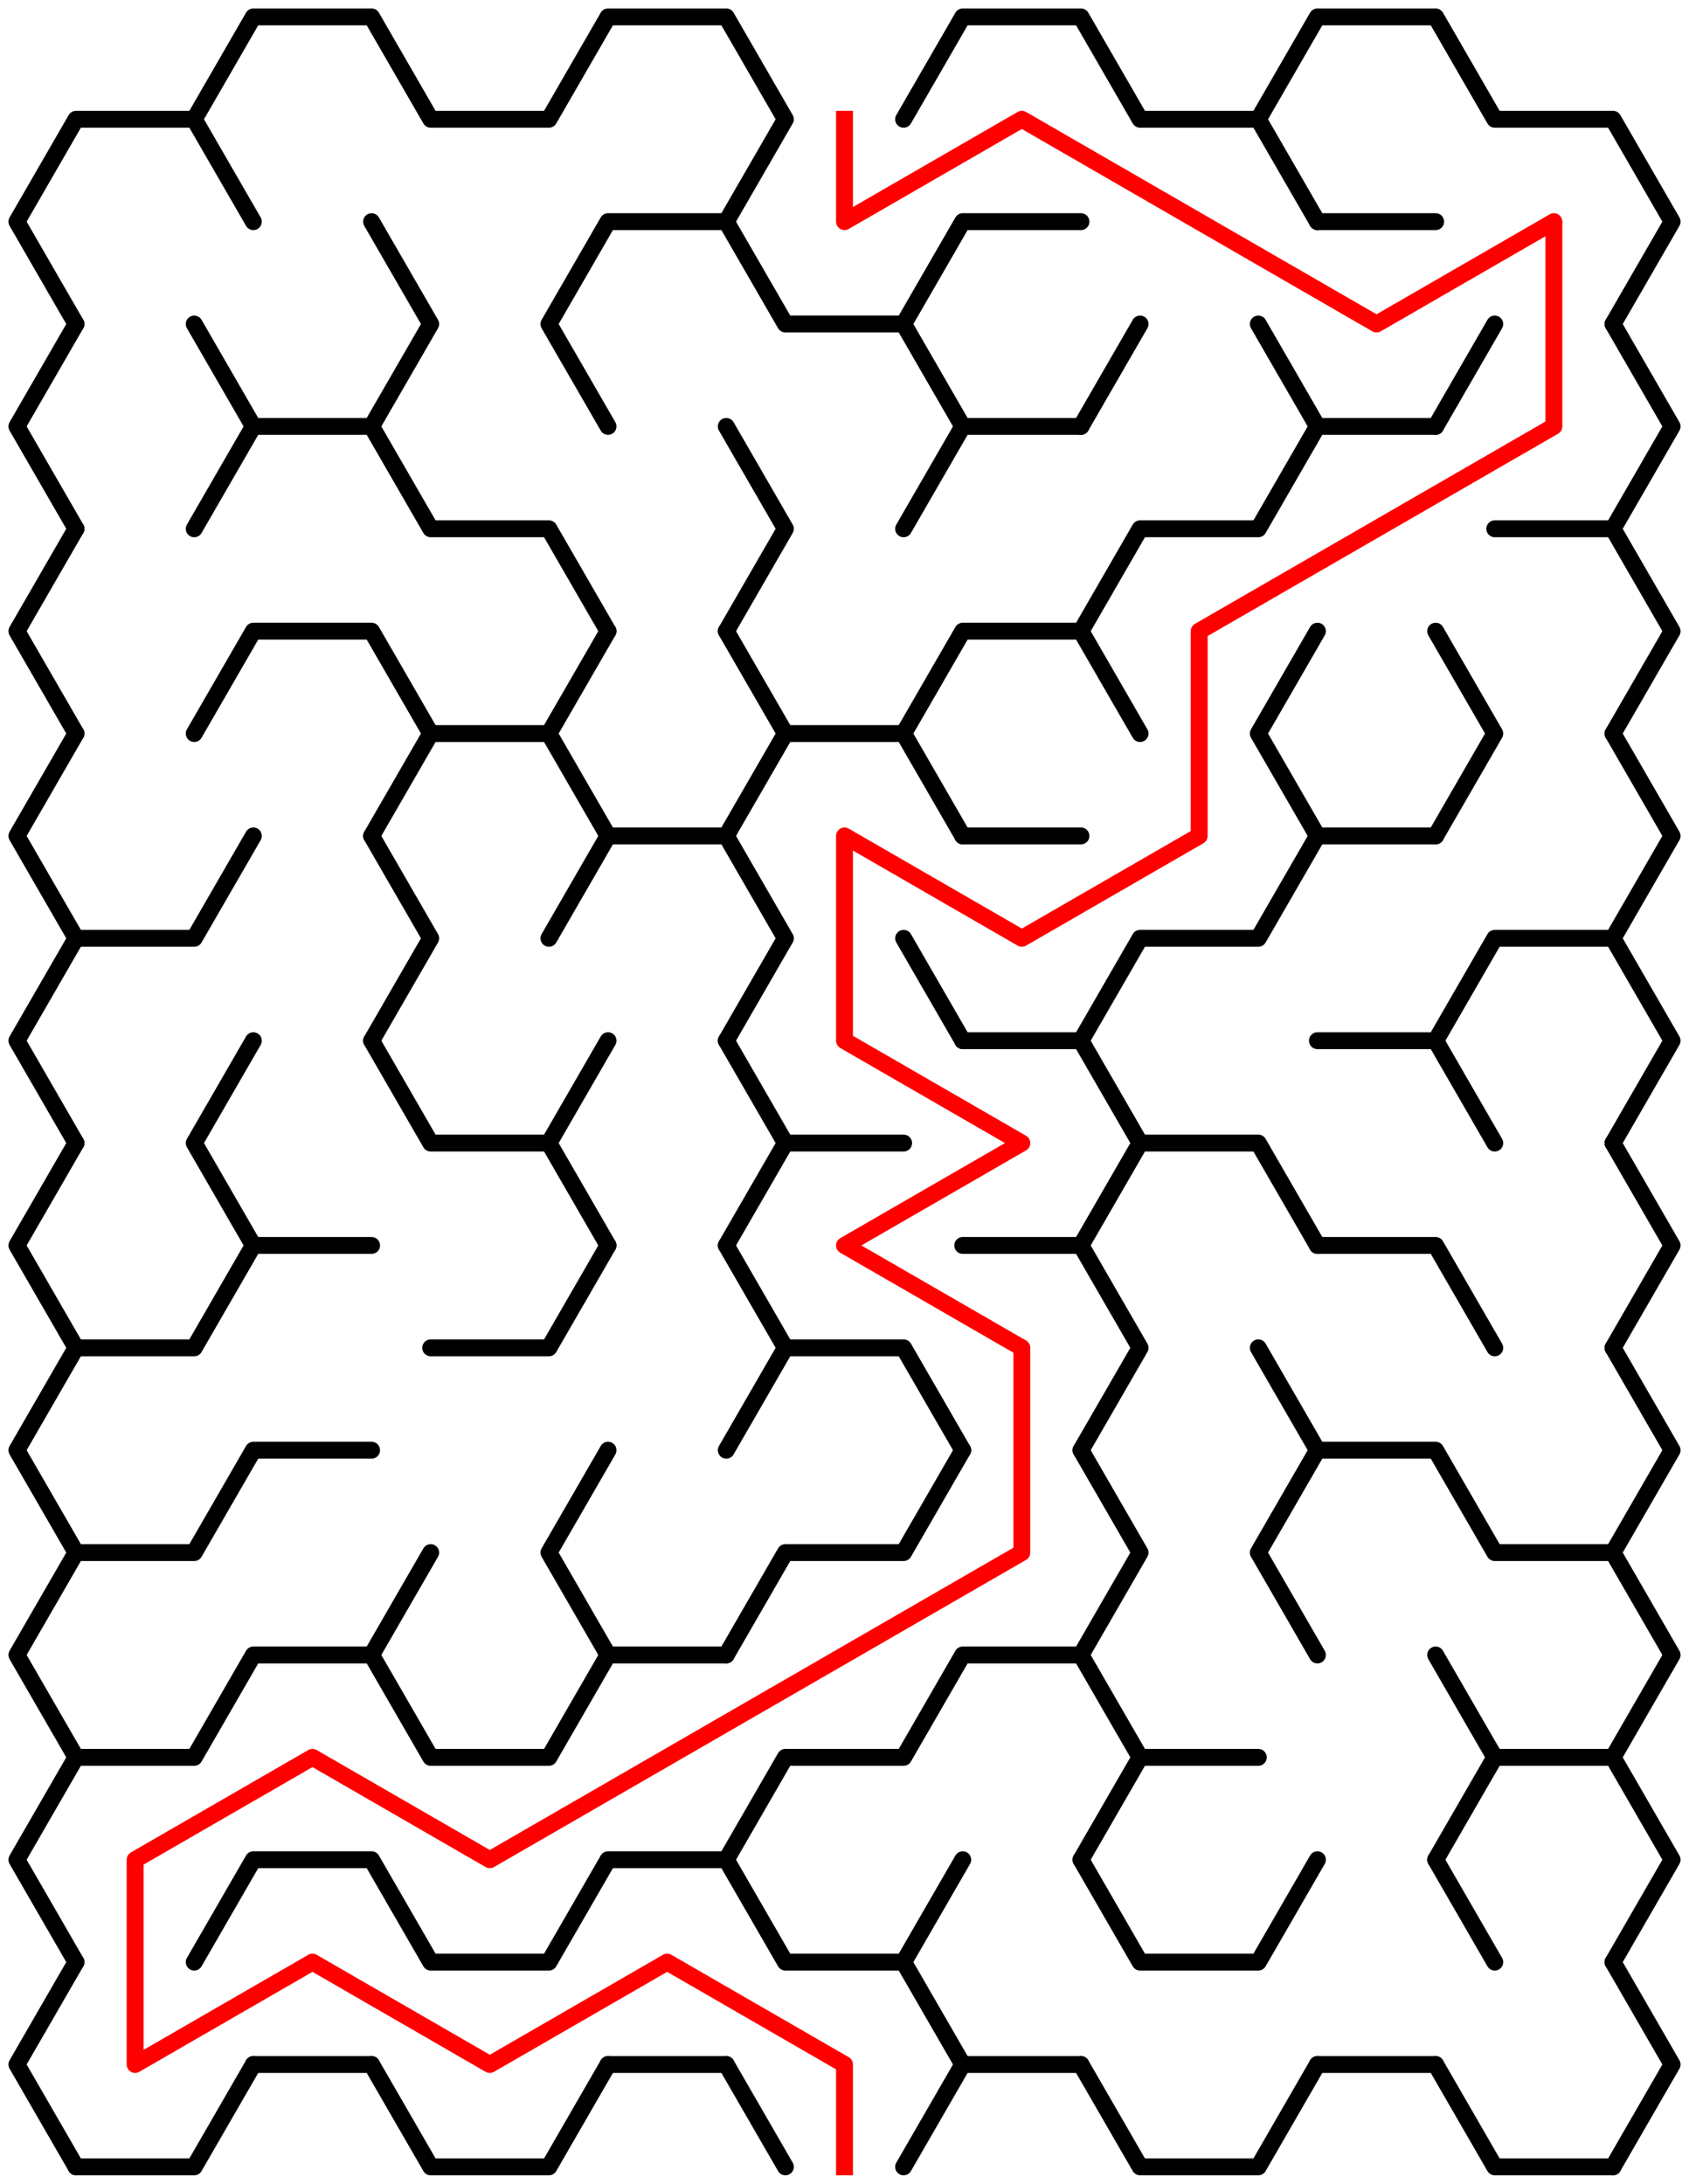 ﻿<?xml version="1.0" encoding="utf-8" standalone="no"?>
<!DOCTYPE svg PUBLIC "-//W3C//DTD SVG 1.1//EN" "http://www.w3.org/Graphics/SVG/1.1/DTD/svg11.dtd">
<svg width="200" height="258.611" version="1.1" xmlns="http://www.w3.org/2000/svg">
  <title>9 by 10 sigma maze</title>
  <g fill="none" stroke="#000000" stroke-width="2" stroke-linecap="round" stroke-linejoin="round">
    <polyline points="9,38.373 2,26.249 9,14.124 23,14.124 30,26.249" />
    <polyline points="23,14.124 30,2 44,2 51,14.124 65,14.124 72,2 86,2 93,14.124 86,26.249" />
    <polyline points="107,14.124 114,2 128,2 135,14.124 149,14.124 156,26.249" />
    <polyline points="149,14.124 156,2 170,2 177,14.124 191,14.124 198,26.249 191,38.373" />
    <polyline points="9,62.622 2,50.497 9,38.373" />
    <line x1="23" y1="38.373" x2="30" y2="50.497" />
    <polyline points="44,26.249 51,38.373 44,50.497" />
    <polyline points="72,50.497 65,38.373 72,26.249 86,26.249 93,38.373 107,38.373 114,50.497" />
    <polyline points="107,38.373 114,26.249 128,26.249" />
    <line x1="128" y1="50.497" x2="135" y2="38.373" />
    <line x1="149" y1="38.373" x2="156" y2="50.497" />
    <line x1="156" y1="26.249" x2="170" y2="26.249" />
    <line x1="170" y1="50.497" x2="177" y2="38.373" />
    <polyline points="191,38.373 198,50.497 191,62.622" />
    <polyline points="9,86.87 2,74.746 9,62.622" />
    <polyline points="23,62.622 30,50.497 44,50.497 51,62.622 65,62.622 72,74.746" />
    <polyline points="86,50.497 93,62.622 86,74.746" />
    <polyline points="107,62.622 114,50.497 128,50.497" />
    <polyline points="128,74.746 135,62.622 149,62.622 156,50.497 170,50.497" />
    <polyline points="177,62.622 191,62.622 198,74.746 191,86.87" />
    <polyline points="9,111.119 2,98.995 9,86.87" />
    <polyline points="23,86.87 30,74.746 44,74.746 51,86.87 44,98.995" />
    <polyline points="51,86.87 65,86.87 72,98.995" />
    <line x1="65" y1="86.87" x2="72" y2="74.746" />
    <polyline points="86,74.746 93,86.87 86,98.995" />
    <polyline points="93,86.87 107,86.87 114,98.995" />
    <polyline points="107,86.87 114,74.746 128,74.746 135,86.87" />
    <polyline points="156,98.995 149,86.87 156,74.746" />
    <polyline points="170,74.746 177,86.87 170,98.995" />
    <polyline points="191,86.87 198,98.995 191,111.119" />
    <polyline points="9,135.368 2,123.244 9,111.119 23,111.119 30,98.995" />
    <polyline points="44,98.995 51,111.119 44,123.244" />
    <polyline points="65,111.119 72,98.995 86,98.995 93,111.119 86,123.244" />
    <line x1="107" y1="111.119" x2="114" y2="123.244" />
    <line x1="114" y1="98.995" x2="128" y2="98.995" />
    <polyline points="128,123.244 135,111.119 149,111.119 156,98.995 170,98.995" />
    <polyline points="170,123.244 177,111.119 191,111.119 198,123.244 191,135.368" />
    <polyline points="9,159.617 2,147.492 9,135.368" />
    <polyline points="30,147.492 23,135.368 30,123.244" />
    <polyline points="44,123.244 51,135.368 65,135.368 72,147.492" />
    <line x1="65" y1="135.368" x2="72" y2="123.244" />
    <polyline points="86,123.244 93,135.368 86,147.492" />
    <line x1="93" y1="135.368" x2="107" y2="135.368" />
    <polyline points="114,123.244 128,123.244 135,135.368 128,147.492" />
    <polyline points="135,135.368 149,135.368 156,147.492" />
    <polyline points="156,123.244 170,123.244 177,135.368" />
    <polyline points="191,135.368 198,147.492 191,159.617" />
    <polyline points="9,183.865 2,171.741 9,159.617 23,159.617 30,147.492 44,147.492" />
    <polyline points="51,159.617 65,159.617 72,147.492" />
    <polyline points="86,147.492 93,159.617 86,171.741" />
    <polyline points="93,159.617 107,159.617 114,171.741" />
    <polyline points="114,147.492 128,147.492 135,159.617 128,171.741" />
    <line x1="149" y1="159.617" x2="156" y2="171.741" />
    <polyline points="156,147.492 170,147.492 177,159.617" />
    <polyline points="191,159.617 198,171.741 191,183.865" />
    <polyline points="9,208.114 2,195.99 9,183.865 23,183.865 30,171.741 44,171.741" />
    <line x1="44" y1="195.99" x2="51" y2="183.865" />
    <polyline points="72,195.99 65,183.865 72,171.741" />
    <polyline points="86,195.99 93,183.865 107,183.865 114,171.741" />
    <polyline points="128,171.741 135,183.865 128,195.99" />
    <polyline points="156,195.99 149,183.865 156,171.741 170,171.741 177,183.865 191,183.865 198,195.99 191,208.114" />
    <polyline points="9,232.363 2,220.238 9,208.114 23,208.114 30,195.99 44,195.99 51,208.114 65,208.114 72,195.99 86,195.99" />
    <polyline points="86,220.238 93,208.114 107,208.114 114,195.99 128,195.99 135,208.114 128,220.238" />
    <line x1="135" y1="208.114" x2="149" y2="208.114" />
    <polyline points="170,195.99 177,208.114 170,220.238" />
    <polyline points="177,208.114 191,208.114 198,220.238 191,232.363" />
    <polyline points="9,256.611 2,244.487 9,232.363" />
    <polyline points="23,232.363 30,220.238 44,220.238 51,232.363 65,232.363 72,220.238 86,220.238 93,232.363 107,232.363 114,244.487" />
    <line x1="107" y1="232.363" x2="114" y2="220.238" />
    <polyline points="128,220.238 135,232.363 149,232.363 156,220.238" />
    <line x1="170" y1="220.238" x2="177" y2="232.363" />
    <polyline points="191,232.363 198,244.487 191,256.611" />
    <polyline points="30,244.487 23,256.611 9,256.611" />
    <line x1="44" y1="244.487" x2="30" y2="244.487" />
    <polyline points="72,244.487 65,256.611 51,256.611 44,244.487" />
    <line x1="86" y1="244.487" x2="72" y2="244.487" />
    <line x1="114" y1="244.487" x2="107" y2="256.611" />
    <line x1="93" y1="256.611" x2="86" y2="244.487" />
    <line x1="128" y1="244.487" x2="114" y2="244.487" />
    <polyline points="156,244.487 149,256.611 135,256.611 128,244.487" />
    <line x1="170" y1="244.487" x2="156" y2="244.487" />
    <polyline points="191,256.611 177,256.611 170,244.487" />
  </g>
  <polyline fill="none" stroke="#ff0000" stroke-width="2" stroke-linecap="square" stroke-linejoin="round" points="100,14.124 100,26.249 121,14.124 163,38.373 184,26.249 184,50.497 142,74.746 142,98.995 121,111.119 100,98.995 100,123.244 121,135.368 100,147.492 121,159.617 121,183.865 58,220.238 37,208.114 16,220.238 16,244.487 37,232.363 58,244.487 79,232.363 100,244.487 100,256.611" />
  <type>Rectangular</type>
</svg>